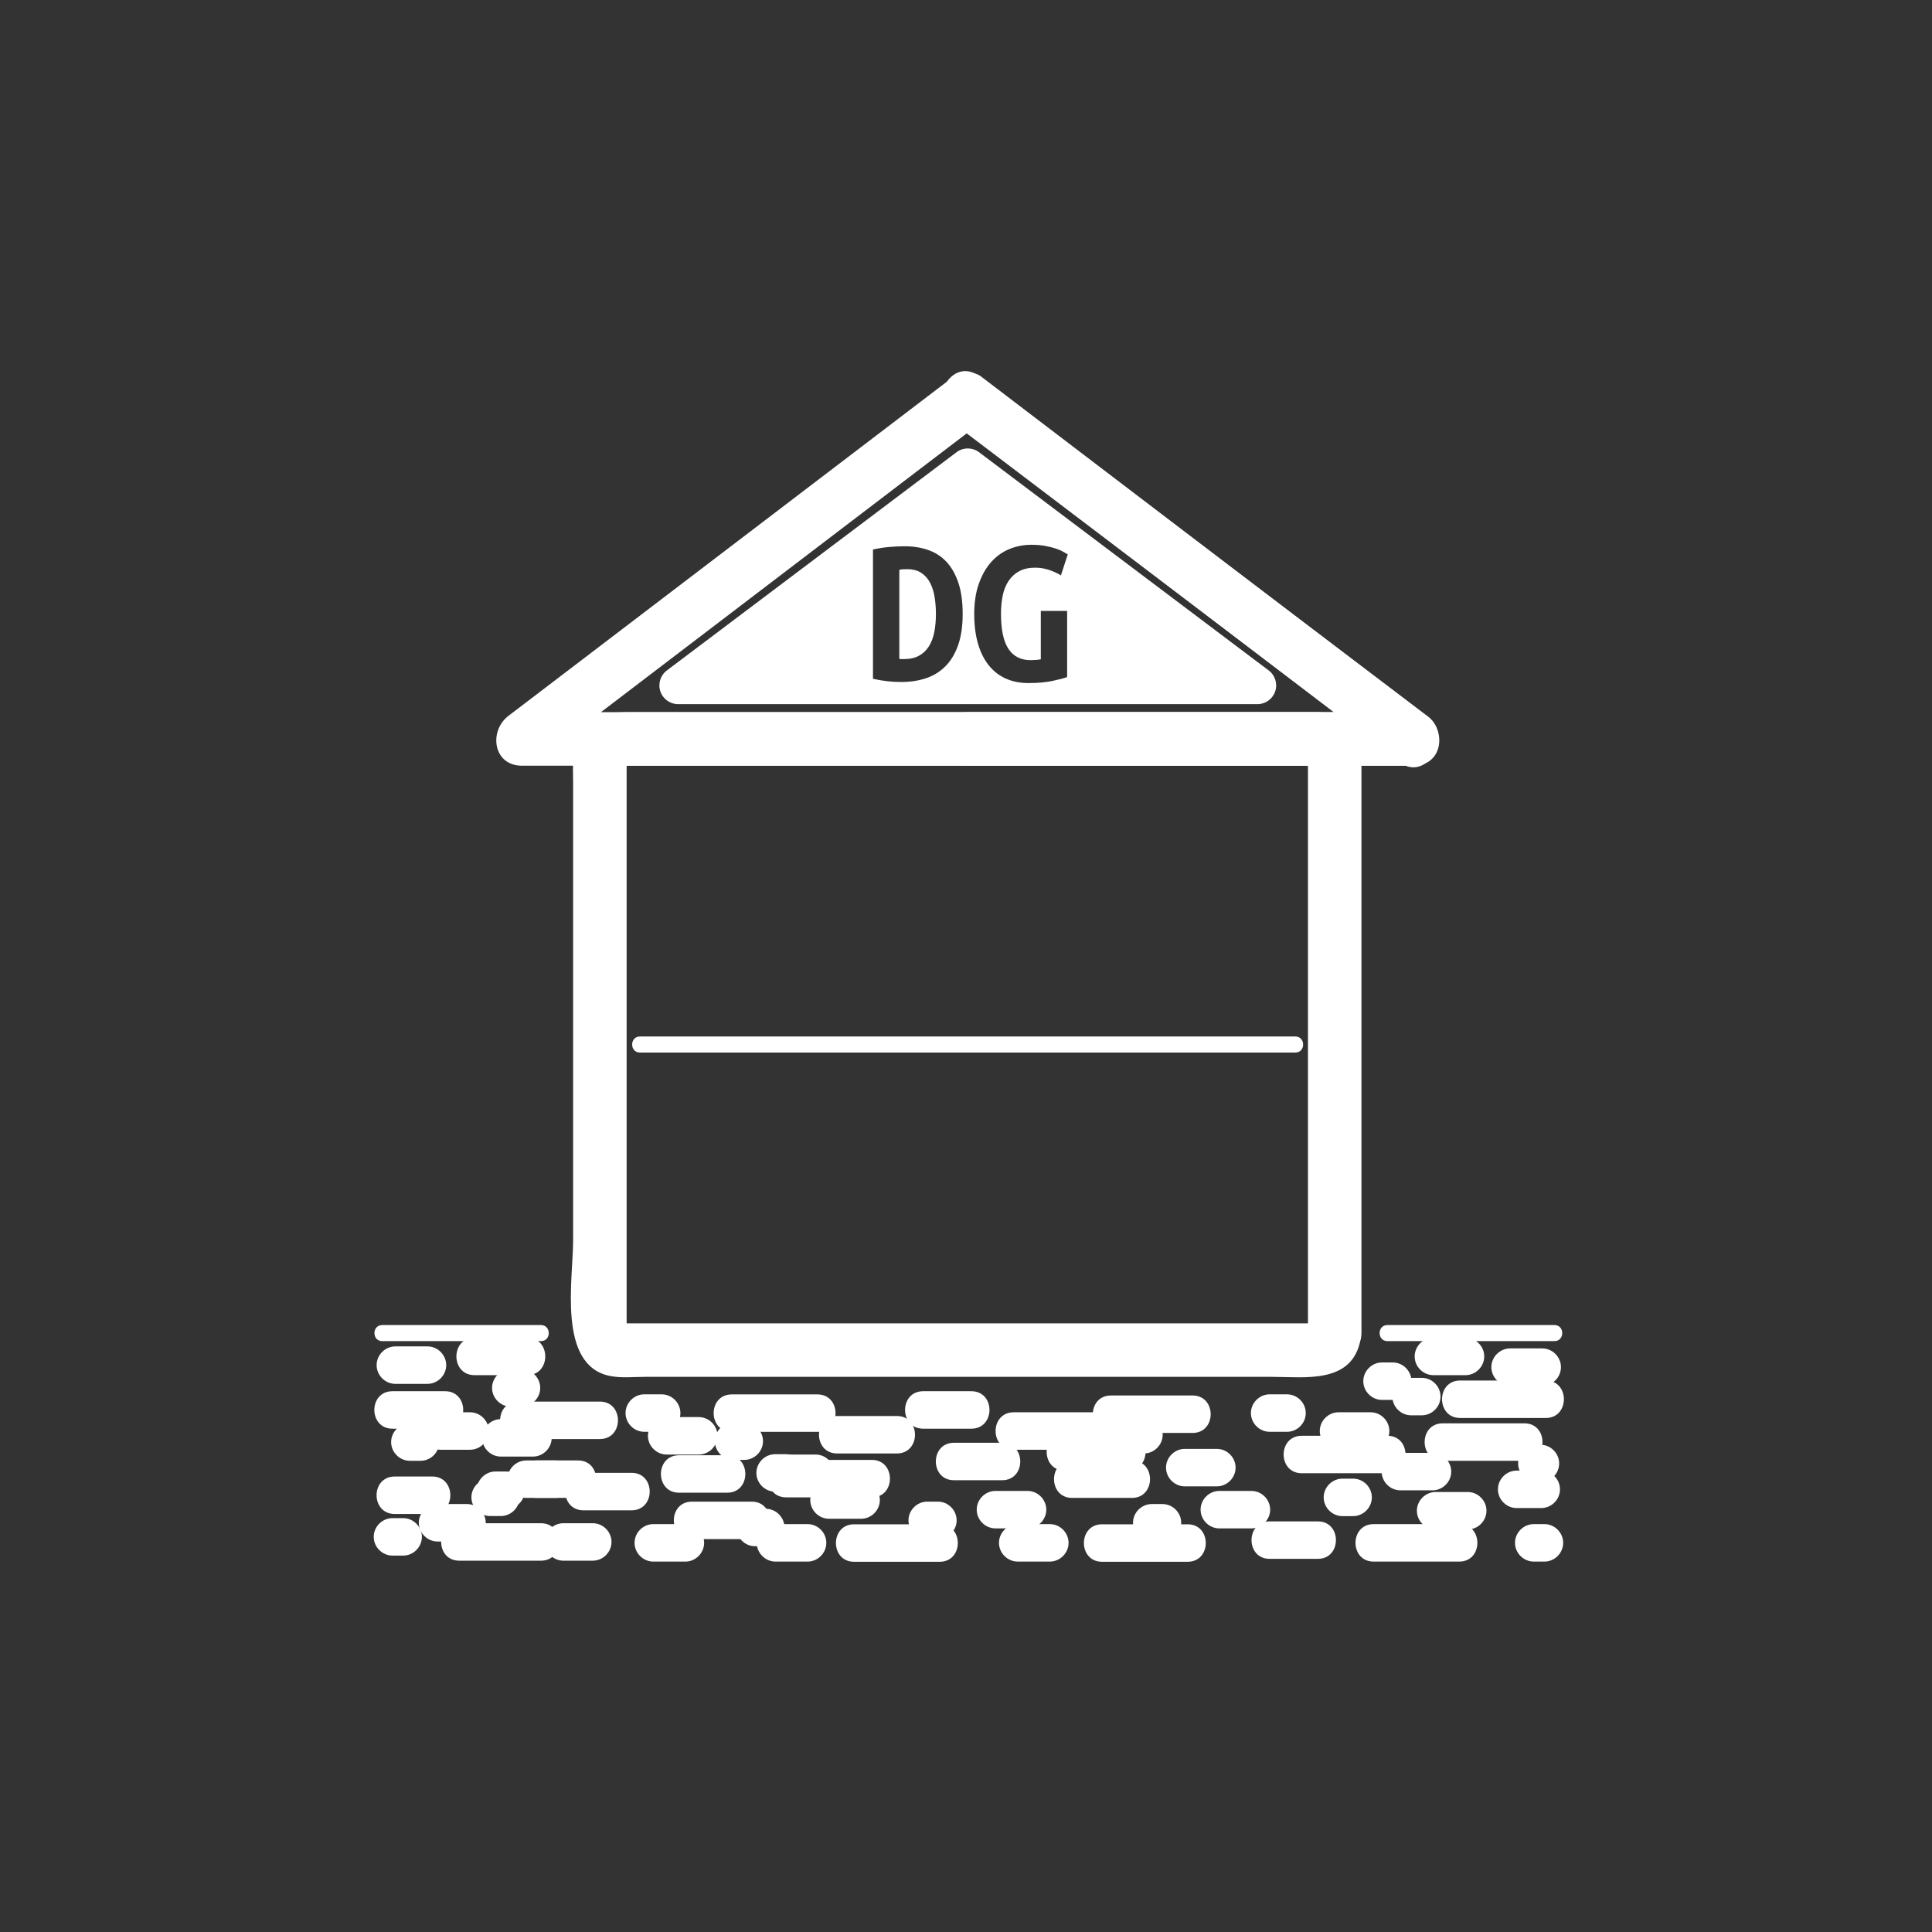 <?xml version="1.0" encoding="iso-8859-1"?>
<!-- Generator: Adobe Illustrator 16.0.0, SVG Export Plug-In . SVG Version: 6.00 Build 0)  -->
<!DOCTYPE svg PUBLIC "-//W3C//DTD SVG 1.1//EN" "http://www.w3.org/Graphics/SVG/1.1/DTD/svg11.dtd">
<svg version="1.1" xmlns="http://www.w3.org/2000/svg" xmlns:xlink="http://www.w3.org/1999/xlink" x="0px" y="0px" width="361px"
	 height="361px" viewBox="0 0 361 361" style="enable-background:new 0 0 361 361;" xml:space="preserve">
<rect x="0" y="0" width="361" height="361" fill="#333333" stroke="none"/>
<g id="control_x5F_building_x5F_s_x5F_okg_x5F_dg">
	<g>
		<g>
			<path style="fill:#FFFFFF;" d="M259.237,250.592c10.407,0,20.813,0,31.221,0c1.935,0,1.935-3,0-3c-10.407,0-20.813,0-31.221,0
				C257.303,247.592,257.303,250.592,259.237,250.592L259.237,250.592z"/>
		</g>
	</g>
	<g>
		<g>
			<path style="fill:#FFFFFF;" d="M283.391,281.786c1.531,0,3.063,0,4.595,0c1.908,0,3.5-1.592,3.5-3.5s-1.592-3.5-3.5-3.5
				c-1.531,0-3.063,0-4.595,0c-1.908,0-3.5,1.592-3.5,3.5S281.482,281.786,283.391,281.786L283.391,281.786z"/>
		</g>
	</g>
	<g>
		<g>
			<path style="fill:#FFFFFF;" d="M256.666,291.786c5.333,0,10.667,0,16,0c4.514,0,4.514-7,0-7c-5.333,0-10.667,0-16,0
				C252.152,284.786,252.152,291.786,256.666,291.786L256.666,291.786z"/>
		</g>
	</g>
	<g>
		<g>
			<path style="fill:#FFFFFF;" d="M268.25,285.786c2,0,4,0,6,0c1.908,0,3.5-1.592,3.5-3.5s-1.592-3.5-3.5-3.5c-2,0-4,0-6,0
				c-1.908,0-3.5,1.592-3.5,3.5S266.342,285.786,268.25,285.786L268.25,285.786z"/>
		</g>
	</g>
	<g>
		<g>
			<path style="fill:#FFFFFF;" d="M286.584,291.786c0.667,0,1.333,0,2,0c1.908,0,3.5-1.592,3.5-3.5s-1.592-3.5-3.5-3.5
				c-0.667,0-1.333,0-2,0c-1.908,0-3.5,1.592-3.5,3.5S284.676,291.786,286.584,291.786L286.584,291.786z"/>
		</g>
	</g>
	<g>
		<g>
			<path style="fill:#FFFFFF;" d="M267.666,271.474c-2,0-4,0-6,0c-1.908,0-3.5,1.592-3.5,3.5s1.592,3.5,3.5,3.5c2,0,4,0,6,0
				c1.908,0,3.5-1.592,3.5-3.5S269.574,271.474,267.666,271.474L267.666,271.474z"/>
		</g>
	</g>
	<g>
		<g>
			<path style="fill:#FFFFFF;" d="M265.666,257.453c-0.667,0-1.333,0-2,0c-1.908,0-3.5,1.592-3.5,3.5s1.592,3.5,3.5,3.5
				c0.667,0,1.333,0,2,0c1.908,0,3.5-1.592,3.5-3.5S267.574,257.453,265.666,257.453L265.666,257.453z"/>
		</g>
	</g>
	<g>
		<g>
			<path style="fill:#FFFFFF;" d="M288.834,257.953c-5.333,0-10.667,0-16,0c-4.514,0-4.514,7,0,7c5.333,0,10.667,0,16,0
				C293.348,264.953,293.348,257.953,288.834,257.953L288.834,257.953z"/>
		</g>
	</g>
	<g>
		<g>
			<path style="fill:#FFFFFF;" d="M284.834,265.953c-5.083,0-10.167,0-15.25,0c-4.514,0-4.514,7,0,7c5.083,0,10.167,0,15.25,0
				C289.348,272.953,289.348,265.953,284.834,265.953L284.834,265.953z"/>
		</g>
	</g>
	<g>
		<g>
			<path style="fill:#FFFFFF;" d="M288.168,251.953c-2,0-4,0-6,0c-1.908,0-3.5,1.592-3.5,3.5s1.592,3.5,3.5,3.5c2,0,4,0,6,0
				c1.908,0,3.5-1.592,3.5-3.5S290.076,251.953,288.168,251.953L288.168,251.953z"/>
		</g>
	</g>
	<g>
		<g>
			<path style="fill:#FFFFFF;" d="M273.834,249.953c-2,0-4,0-6,0c-1.908,0-3.5,1.592-3.5,3.5s1.592,3.5,3.5,3.5c2,0,4,0,6,0
				c1.908,0,3.5-1.592,3.5-3.5S275.742,249.953,273.834,249.953L273.834,249.953z"/>
		</g>
	</g>
	<g>
		<g>
			<path style="fill:#FFFFFF;" d="M256.104,263.89c-2,0-4,0-6,0c-1.908,0-3.5,1.592-3.5,3.5s1.592,3.5,3.5,3.5c2,0,4,0,6,0
				c1.908,0,3.5-1.592,3.5-3.5S258.012,263.89,256.104,263.89L256.104,263.89z"/>
		</g>
	</g>
	<g>
		<g>
			<path style="fill:#FFFFFF;" d="M287.833,269.953c-0.222,0-0.443,0-0.665,0c-1.908,0-3.5,1.592-3.5,3.5s1.592,3.5,3.5,3.5
				c0.222,0,0.443,0,0.665,0c1.908,0,3.5-1.592,3.5-3.5S289.741,269.953,287.833,269.953L287.833,269.953z"/>
		</g>
	</g>
	<g>
		<g>
			<path style="fill:#FFFFFF;" d="M73.75,282.89c2.337,0,4.673,0,7.01,0c4.514,0,4.514-7,0-7c-2.337,0-4.673,0-7.01,0
				C69.235,275.89,69.235,282.89,73.75,282.89L73.75,282.89z"/>
		</g>
	</g>
	<g>
		<g>
			<path style="fill:#FFFFFF;" d="M100.271,279.89c2.581,0,5.161,0,7.741,0c4.514,0,4.514-7,0-7c-2.581,0-5.161,0-7.741,0
				C95.756,272.89,95.756,279.89,100.271,279.89L100.271,279.89z"/>
		</g>
	</g>
	<g>
		<g>
			<path style="fill:#FFFFFF;" d="M96.834,268.89c5.083,0,10.167,0,15.25,0c4.514,0,4.514-7,0-7c-5.083,0-10.167,0-15.25,0
				C92.32,261.89,92.32,268.89,96.834,268.89L96.834,268.89z"/>
		</g>
	</g>
	<g>
		<g>
			<path style="fill:#FFFFFF;" d="M122.069,291.786c2,0,4,0,6,0c1.908,0,3.5-1.592,3.5-3.5s-1.592-3.5-3.5-3.5c-2,0-4,0-6,0
				c-1.908,0-3.5,1.592-3.5,3.5S120.161,291.786,122.069,291.786L122.069,291.786z"/>
		</g>
	</g>
	<g>
		<g>
			<path style="fill:#FFFFFF;" d="M246.238,284.277c-3,0-6.001,0-9.001,0c-4.514,0-4.514,7,0,7c3,0,6.001,0,9.001,0
				C250.752,291.277,250.752,284.277,246.238,284.277L246.238,284.277z"/>
		</g>
	</g>
	<g>
		<g>
			<path style="fill:#FFFFFF;" d="M259.237,268.277c-5.333,0-10.667,0-16,0c-4.514,0-4.514,7,0,7c5.333,0,10.667,0,16,0
				C263.751,275.277,263.751,268.277,259.237,268.277L259.237,268.277z"/>
		</g>
	</g>
	<g>
		<g>
			<path style="fill:#FFFFFF;" d="M79.874,251.578c-2,0-4,0-6,0c-1.908,0-3.5,1.592-3.5,3.5s1.592,3.5,3.5,3.5c2,0,4,0,6,0
				c1.908,0,3.5-1.592,3.5-3.5S81.782,251.578,79.874,251.578L79.874,251.578z"/>
		</g>
	</g>
	<g>
		<g>
			<path style="fill:#FFFFFF;" d="M240.487,260.536c-1.083,0-2.167,0-3.25,0c-1.908,0-3.5,1.592-3.5,3.5s1.592,3.5,3.5,3.5
				c1.083,0,2.167,0,3.25,0c1.908,0,3.5-1.592,3.5-3.5S242.396,260.536,240.487,260.536L240.487,260.536z"/>
		</g>
	</g>
	<g>
		<g>
			<path style="fill:#FFFFFF;" d="M76.583,272.953c0.667,0,1.333,0,2,0c1.908,0,3.5-1.592,3.5-3.5s-1.592-3.5-3.5-3.5
				c-0.667,0-1.333,0-2,0c-1.908,0-3.5,1.592-3.5,3.5S74.675,272.953,76.583,272.953L76.583,272.953z"/>
		</g>
	</g>
	<g>
		<g>
			<path style="fill:#FFFFFF;" d="M93.584,276.277c-0.667,0-1.333,0-2,0c-1.908,0-3.5,1.592-3.5,3.5s1.592,3.5,3.5,3.5
				c0.667,0,1.333,0,2,0c1.908,0,3.5-1.592,3.5-3.5S95.492,276.277,93.584,276.277L93.584,276.277z"/>
		</g>
	</g>
	<g>
		<g>
			<path style="fill:#FFFFFF;" d="M71.416,250.592c9.889,0,19.778,0,29.667,0c1.935,0,1.935-3,0-3c-9.889,0-19.778,0-29.667,0
				C69.481,247.592,69.481,250.592,71.416,250.592L71.416,250.592z"/>
		</g>
	</g>
	<g>
		<g>
			<path style="fill:#FFFFFF;" d="M196.164,284.786c-2,0-4,0-6,0c-1.908,0-3.5,1.592-3.5,3.5s1.592,3.5,3.5,3.5c2,0,4,0,6,0
				c1.908,0,3.5-1.592,3.5-3.5S198.072,284.786,196.164,284.786L196.164,284.786z"/>
		</g>
	</g>
	<g>
		<g>
			<path style="fill:#FFFFFF;" d="M87.833,263.89c-1.833,0-3.667,0-5.5,0c-1.908,0-3.5,1.592-3.5,3.5s1.592,3.5,3.5,3.5
				c1.833,0,3.667,0,5.5,0c1.908,0,3.5-1.592,3.5-3.5S89.741,263.89,87.833,263.89L87.833,263.89z"/>
		</g>
	</g>
	<g>
		<g>
			<path style="fill:#FFFFFF;" d="M172.5,266.953c3,0,6,0,9,0c4.514,0,4.514-7,0-7c-3,0-6,0-9,0
				C167.986,259.953,167.986,266.953,172.5,266.953L172.5,266.953z"/>
		</g>
	</g>
	<g>
		<g>
			<path style="fill:#FFFFFF;" d="M205.916,291.82c5.333,0,10.667,0,16,0c4.514,0,4.514-7,0-7c-5.333,0-10.667,0-16,0
				C201.402,284.82,201.402,291.82,205.916,291.82L205.916,291.82z"/>
		</g>
	</g>
	<g>
		<g>
			<path style="fill:#FFFFFF;" d="M221.375,277.729c2,0,4,0,6,0c1.908,0,3.5-1.592,3.5-3.5s-1.592-3.5-3.5-3.5c-2,0-4,0-6,0
				c-1.908,0-3.5,1.592-3.5,3.5S219.467,277.729,221.375,277.729L221.375,277.729z"/>
		</g>
	</g>
	<g>
		<g>
			<path style="fill:#FFFFFF;" d="M215.209,288.035c0.667,0,1.333,0,2,0c1.908,0,3.5-1.592,3.5-3.5s-1.592-3.5-3.5-3.5
				c-0.667,0-1.333,0-2,0c-1.908,0-3.5,1.592-3.5,3.5S213.301,288.035,215.209,288.035L215.209,288.035z"/>
		</g>
	</g>
	<g>
		<g>
			<path style="fill:#FFFFFF;" d="M213.75,264.584c-2,0-4,0-6,0c-1.908,0-3.5,1.592-3.5,3.5s1.592,3.5,3.5,3.5c2,0,4,0,6,0
				c1.908,0,3.5-1.592,3.5-3.5S215.658,264.584,213.75,264.584L213.75,264.584z"/>
		</g>
	</g>
	<g>
		<g>
			<path style="fill:#FFFFFF;" d="M222.834,260.751c-5.083,0-10.167,0-15.25,0c-4.514,0-4.514,7,0,7c5.083,0,10.167,0,15.25,0
				C227.348,267.751,227.348,260.751,222.834,260.751L222.834,260.751z"/>
		</g>
	</g>
	<g>
		<g>
			<path style="fill:#FFFFFF;" d="M233.834,278.584c-2,0-4,0-6,0c-1.908,0-3.5,1.592-3.5,3.5s1.592,3.5,3.5,3.5c2,0,4,0,6,0
				c1.908,0,3.5-1.592,3.5-3.5S235.742,278.584,233.834,278.584L233.834,278.584z"/>
		</g>
	</g>
	<g>
		<g>
			<path style="fill:#FFFFFF;" d="M135.882,271.917c-3,0-6,0-9,0c-4.514,0-4.514,7,0,7c3,0,6,0,9,0
				C140.396,278.917,140.396,271.917,135.882,271.917L135.882,271.917z"/>
		</g>
	</g>
	<g>
		<g>
			<path style="fill:#FFFFFF;" d="M152.736,260.549c-5.333,0-10.667,0-16,0c-4.514,0-4.514,7,0,7c5.333,0,10.667,0,16,0
				C157.25,267.549,157.25,260.549,152.736,260.549L152.736,260.549z"/>
		</g>
	</g>
	<g>
		<g>
			<path style="fill:#FFFFFF;" d="M152.402,271.786c-2,0-4,0-6,0c-1.908,0-3.5,1.592-3.5,3.5s1.592,3.5,3.5,3.5c2,0,4,0,6,0
				c1.908,0,3.5-1.592,3.5-3.5S154.31,271.786,152.402,271.786L152.402,271.786z"/>
		</g>
	</g>
	<g>
		<g>
			<path style="fill:#FFFFFF;" d="M139.069,265.786c-0.667,0-1.333,0-2,0c-1.908,0-3.5,1.592-3.5,3.5s1.592,3.5,3.5,3.5
				c0.667,0,1.333,0,2,0c1.908,0,3.5-1.592,3.5-3.5S140.977,265.786,139.069,265.786L139.069,265.786z"/>
		</g>
	</g>
	<g>
		<g>
			<path style="fill:#FFFFFF;" d="M144.902,291.786c2,0,4,0,6,0c1.908,0,3.5-1.592,3.5-3.5s-1.592-3.5-3.5-3.5c-2,0-4,0-6,0
				c-1.908,0-3.5,1.592-3.5,3.5S142.995,291.786,144.902,291.786L144.902,291.786z"/>
		</g>
	</g>
	<g>
		<g>
			<path style="fill:#FFFFFF;" d="M85.819,291.619c5.083,0,10.167,0,15.25,0c4.514,0,4.514-7,0-7c-5.083,0-10.167,0-15.25,0
				C81.305,284.619,81.305,291.619,85.819,291.619L85.819,291.619z"/>
		</g>
	</g>
	<g>
		<g>
			<path style="fill:#FFFFFF;" d="M124.569,271.786c2,0,4,0,6,0c1.908,0,3.5-1.592,3.5-3.5s-1.592-3.5-3.5-3.5c-2,0-4,0-6,0
				c-1.908,0-3.5,1.592-3.5,3.5S122.662,271.786,124.569,271.786L124.569,271.786z"/>
		</g>
	</g>
	<g>
		<g>
			<path style="fill:#FFFFFF;" d="M178.251,276.584c3,0,6.001,0,9.001,0c4.514,0,4.514-7,0-7c-3,0-6.001,0-9.001,0
				C173.737,269.584,173.737,276.584,178.251,276.584L178.251,276.584z"/>
		</g>
	</g>
	<g>
		<g>
			<path style="fill:#FFFFFF;" d="M159.584,291.82c5.333,0,10.667,0,16,0c4.514,0,4.514-7,0-7c-5.333,0-10.667,0-16,0
				C155.07,284.82,155.07,291.82,159.584,291.82L159.584,291.82z"/>
		</g>
	</g>
	<g>
		<g>
			<path style="fill:#FFFFFF;" d="M154.902,283.786c2,0,4,0,6,0c1.908,0,3.5-1.592,3.5-3.5s-1.592-3.5-3.5-3.5c-2,0-4,0-6,0
				c-1.908,0-3.5,1.592-3.5,3.5S152.995,283.786,154.902,283.786L154.902,283.786z"/>
		</g>
	</g>
	<g>
		<g>
			<path style="fill:#FFFFFF;" d="M173.251,287.584c0.667,0,1.333,0,2,0c1.908,0,3.5-1.592,3.5-3.5s-1.592-3.5-3.5-3.5
				c-0.667,0-1.333,0-2,0c-1.908,0-3.5,1.592-3.5,3.5S171.344,287.584,173.251,287.584L173.251,287.584z"/>
		</g>
	</g>
	<g>
		<g>
			<path style="fill:#FFFFFF;" d="M167.584,264.584c-3.722,0-7.444,0-11.166,0c-4.514,0-4.514,7,0,7c3.722,0,7.444,0,11.166,0
				C172.098,271.584,172.098,264.584,167.584,264.584L167.584,264.584z"/>
		</g>
	</g>
	<g>
		<g>
			<path style="fill:#FFFFFF;" d="M210.666,267.786c-3.902,0-7.806,0-11.708,0c-4.514,0-4.514,7,0,7c3.902,0,7.806,0,11.708,0
				C215.18,274.786,215.18,267.786,210.666,267.786L210.666,267.786z"/>
		</g>
	</g>
	<g>
		<g>
			<path style="fill:#FFFFFF;" d="M192.001,278.584c-2,0-4,0-6,0c-1.908,0-3.5,1.592-3.5,3.5s1.592,3.5,3.5,3.5c2,0,4,0,6,0
				c1.908,0,3.5-1.592,3.5-3.5S193.909,278.584,192.001,278.584L192.001,278.584z"/>
		</g>
	</g>
	<g>
		<g>
			<path style="fill:#FFFFFF;" d="M146.902,279.786c5.333,0,10.667,0,16,0c4.514,0,4.514-7,0-7c-5.333,0-10.667,0-16,0
				C142.388,272.786,142.388,279.786,146.902,279.786L146.902,279.786z"/>
		</g>
	</g>
	<g>
		<g>
			<path style="fill:#FFFFFF;" d="M118.012,275.203c-3,0-6,0-9,0c-4.514,0-4.514,7,0,7c3,0,6,0,9,0
				C122.526,282.203,122.526,275.203,118.012,275.203L118.012,275.203z"/>
		</g>
	</g>
	<g>
		<g>
			<path style="fill:#FFFFFF;" d="M123.636,260.536c-1.083,0-2.167,0-3.25,0c-1.908,0-3.5,1.592-3.5,3.5s1.592,3.5,3.5,3.5
				c1.083,0,2.167,0,3.25,0c1.908,0,3.5-1.592,3.5-3.5S125.544,260.536,123.636,260.536L123.636,260.536z"/>
		</g>
	</g>
	<g>
		<g>
			<path style="fill:#FFFFFF;" d="M99.584,265.167c-2,0-4,0-6,0c-1.908,0-3.5,1.592-3.5,3.5s1.592,3.5,3.5,3.5c2,0,4,0,6,0
				c1.908,0,3.5-1.592,3.5-3.5S101.492,265.167,99.584,265.167L99.584,265.167z"/>
		</g>
	</g>
	<g>
		<g>
			<path style="fill:#FFFFFF;" d="M87.26,281.035c-1.833,0-3.667,0-5.5,0c-1.908,0-3.5,1.592-3.5,3.5s1.592,3.5,3.5,3.5
				c1.833,0,3.667,0,5.5,0c1.908,0,3.5-1.592,3.5-3.5S89.168,281.035,87.26,281.035L87.26,281.035z"/>
		</g>
	</g>
	<g>
		<g>
			<path style="fill:#FFFFFF;" d="M189.416,270.89c5.083,0,10.167,0,15.25,0c4.514,0,4.514-7,0-7c-5.083,0-10.167,0-15.25,0
				C184.902,263.89,184.902,270.89,189.416,270.89L189.416,270.89z"/>
		</g>
	</g>
	<g>
		<g>
			<path style="fill:#FFFFFF;" d="M143.083,281.917c-0.667,0-1.333,0-2,0c-1.908,0-3.5,1.592-3.5,3.5s1.592,3.5,3.5,3.5
				c0.667,0,1.333,0,2,0c1.908,0,3.5-1.592,3.5-3.5S144.991,281.917,143.083,281.917L143.083,281.917z"/>
		</g>
	</g>
	<g>
		<g>
			<path style="fill:#FFFFFF;" d="M146.833,271.723c-0.667,0-1.333,0-2,0c-1.908,0-3.5,1.592-3.5,3.5s1.592,3.5,3.5,3.5
				c0.667,0,1.333,0,2,0c1.908,0,3.5-1.592,3.5-3.5S148.741,271.723,146.833,271.723L146.833,271.723z"/>
		</g>
	</g>
	<g>
		<g>
			<path style="fill:#FFFFFF;" d="M105.261,291.619c1.833,0,3.667,0,5.5,0c1.908,0,3.5-1.592,3.5-3.5s-1.592-3.5-3.5-3.5
				c-1.833,0-3.667,0-5.5,0c-1.908,0-3.5,1.592-3.5,3.5S103.354,291.619,105.261,291.619L105.261,291.619z"/>
		</g>
	</g>
	<g>
		<g>
			<path style="fill:#FFFFFF;" d="M73.332,290.667c0.667,0,1.333,0,2,0c1.908,0,3.5-1.592,3.5-3.5s-1.592-3.5-3.5-3.5
				c-0.667,0-1.333,0-2,0c-1.908,0-3.5,1.592-3.5,3.5S71.424,290.667,73.332,290.667L73.332,290.667z"/>
		</g>
	</g>
	<g>
		<g>
			<path style="fill:#FFFFFF;" d="M92.583,281.953c0.667,0,1.333,0,2,0c1.908,0,3.5-1.592,3.5-3.5s-1.592-3.5-3.5-3.5
				c-0.667,0-1.333,0-2,0c-1.908,0-3.5,1.592-3.5,3.5S90.675,281.953,92.583,281.953L92.583,281.953z"/>
		</g>
	</g>
	<g>
		<g>
			<path style="fill:#FFFFFF;" d="M103.833,272.89c-1.833,0-3.667,0-5.5,0c-1.908,0-3.5,1.592-3.5,3.5s1.592,3.5,3.5,3.5
				c1.833,0,3.667,0,5.5,0c1.908,0,3.5-1.592,3.5-3.5S105.741,272.89,103.833,272.89L103.833,272.89z"/>
		</g>
	</g>
	<g>
		<g>
			<path style="fill:#FFFFFF;" d="M250.834,283.292c0.667,0,1.333,0,2,0c1.908,0,3.5-1.592,3.5-3.5s-1.592-3.5-3.5-3.5
				c-0.667,0-1.333,0-2,0c-1.908,0-3.5,1.592-3.5,3.5S248.926,283.292,250.834,283.292L250.834,283.292z"/>
		</g>
	</g>
	<g>
		<g>
			<path style="fill:#FFFFFF;" d="M211.5,272.89c-3.722,0-7.444,0-11.166,0c-4.514,0-4.514,7,0,7c3.722,0,7.444,0,11.166,0
				C216.014,279.89,216.014,272.89,211.5,272.89L211.5,272.89z"/>
		</g>
	</g>
	<g>
		<g>
			<path style="fill:#FFFFFF;" d="M83.166,259.953c-3.278,0-6.556,0-9.833,0c-4.514,0-4.514,7,0,7c3.278,0,6.556,0,9.833,0
				C87.68,266.953,87.68,259.953,83.166,259.953L83.166,259.953z"/>
		</g>
	</g>
	<g>
		<g>
			<path style="fill:#FFFFFF;" d="M140.46,280.584c-3.722,0-7.444,0-11.166,0c-4.514,0-4.514,7,0,7c3.722,0,7.444,0,11.166,0
				C144.975,287.584,144.975,280.584,140.46,280.584L140.46,280.584z"/>
		</g>
	</g>
	<g>
		<g>
			<g>
				<path style="fill:#FFFFFF;" d="M177.973,78.96c27.878,21.144,55.757,42.288,83.636,63.431c0.841-3.106,1.683-6.211,2.523-9.317
					c-27.815,0-55.63,0-83.445,0c-6.449,0-6.449,10,0,10c27.815,0,55.63,0,83.445,0c5.402,0,6.252-6.489,2.523-9.317
					c-27.879-21.144-55.758-42.288-83.636-63.431C177.878,66.426,172.906,75.117,177.973,78.96L177.973,78.96z"/>
				<path style="fill:#FFFFFF;" d="M266.504,133.756c-27.741-21.144-55.482-42.287-83.223-63.431c-1.254-0.956-3.794-0.956-5.047,0
					c-27.741,21.144-55.482,42.287-83.223,63.431c-3.717,2.833-2.888,9.317,2.523,9.317c49.712,0,99.424,0,149.136,0
					c5.771,0,11.54,0,17.311,0c6.448,0,6.448-10,0-10c-49.712,0-99.424,0-149.136,0c-5.771,0-11.541,0-17.311,0
					c0.841,3.106,1.683,6.211,2.523,9.317c27.741-21.144,55.482-42.287,83.224-63.431c-1.683,0-3.365,0-5.047,0
					c27.741,21.144,55.482,42.287,83.223,63.431C266.588,146.302,271.561,137.61,266.504,133.756z"/>
			</g>
		</g>
		<g>
			<g>
				<path style="fill:#FFFFFF;" d="M244.573,247.7c0.119-0.612,2.896-0.431,0.289-0.431c-1.465,0-2.931,0-4.396,0
					c-5.082,0-10.163,0-15.244,0c-15.325,0-30.651,0-45.977,0c-15.068,0-30.137,0-45.206,0c-4.76,0-9.52,0-14.279,0
					c-1.186,0-2.373,0-3.559,0c-2.271,0,0.889,0.691,0.889,1.566c0-25.329,0-50.658,0-75.987c0-10.257,0-20.515,0-30.772
					c0-1.965-2.055,0.998-1.618,0.998c0.944,0,1.889,0,2.833,0c4.307,0,8.615,0,12.922,0c30.298,0,60.597,0,90.895,0
					c7.993,0,15.986,0,23.979,0c-1.115,0-1.707-3.007-1.707-0.8c0,1.486,0,2.973,0,4.459c0,5.506,0,11.013,0,16.519
					c0,28.592,0,57.185,0,85.776c0,6.448,10,6.448,10,0c0-24.153,0-48.307,0-72.46c0-11.19,0-22.38,0-33.57
					c0-4.965-2.501-9.925-8.223-9.925c-2.366,0-4.732,0-7.1,0c-28.961,0-57.922,0-86.883,0c-11.181,0-22.362,0-33.544,0
					c-3.674,0-7.627-0.144-9.954,3.425c-1.972,3.026-1.6,6.349-1.6,9.775c0,28.516,0,57.032,0,85.548
					c0,7.225-2.97,23.227,6.804,25.268c2.144,0.448,4.523,0.179,6.69,0.179c4.976,0,9.951,0,14.927,0c24.291,0,48.582,0,72.873,0
					c9.722,0,19.442,0,29.164,0c6.288,0,15.047,1.39,16.667-6.911C255.445,244.06,245.808,241.374,244.573,247.7z"/>
			</g>
		</g>
	</g>
	<g>
		<line style="fill:#FFFFFF;" x1="119.57" y1="195.172" x2="242.04" y2="195.172"/>
		<g>
			<path style="fill:#FFFFFF;" d="M119.57,196.672c40.823,0,81.646,0,122.47,0c1.935,0,1.935-3,0-3c-40.823,0-81.646,0-122.47,0
				C117.636,193.672,117.636,196.672,119.57,196.672L119.57,196.672z"/>
		</g>
	</g>
	<g id="DG_26_">
		<path style="fill:#FFFFFF;" d="M173.799,108.913c-0.4-0.773-0.947-1.393-1.64-1.86c-0.694-0.466-1.587-0.7-2.68-0.7
			c-0.214,0-0.454,0.007-0.72,0.02c-0.267,0.014-0.507,0.047-0.72,0.1v16.64c0.133,0.027,0.28,0.04,0.44,0.04s0.306,0,0.44,0
			c1.12,0,2.06-0.213,2.82-0.64c0.76-0.426,1.374-1.013,1.84-1.76c0.466-0.747,0.8-1.633,1-2.66c0.2-1.026,0.3-2.153,0.3-3.38
			c0-1.066-0.08-2.106-0.24-3.12C174.479,110.58,174.199,109.687,173.799,108.913z"/>
		<path style="fill:#FFFFFF;" d="M237.064,125.276L182.939,84.5c-1.248-0.939-2.965-0.939-4.212,0l-54.125,40.776
			c-1.202,0.906-1.691,2.479-1.213,3.906s1.814,2.39,3.319,2.39h108.25c1.505,0,2.842-0.962,3.319-2.39
			S238.266,126.182,237.064,125.276z M179.019,120.573c-0.574,1.614-1.367,2.927-2.38,3.94c-1.014,1.014-2.22,1.754-3.62,2.22
			s-2.94,0.7-4.62,0.7c-0.88,0-1.74-0.047-2.58-0.14c-0.84-0.094-1.74-0.247-2.7-0.46v-24.16c1.12-0.24,2.173-0.4,3.16-0.48
			c0.986-0.08,1.906-0.12,2.76-0.12c1.626,0,3.113,0.24,4.46,0.72c1.346,0.48,2.486,1.233,3.42,2.26
			c0.933,1.027,1.66,2.334,2.18,3.92c0.52,1.587,0.78,3.5,0.78,5.74C179.879,117.007,179.592,118.96,179.019,120.573z
			 M188.439,121.253c0.933,1.4,2.306,2.1,4.119,2.1c0.293,0,0.613-0.013,0.961-0.04c0.346-0.026,0.666-0.066,0.959-0.12v-9.04h4.92
			v12.36c-0.586,0.214-1.5,0.454-2.739,0.72c-1.24,0.266-2.74,0.4-4.5,0.4c-1.547,0-2.94-0.274-4.181-0.82
			c-1.24-0.546-2.299-1.36-3.18-2.44c-0.88-1.08-1.561-2.426-2.04-4.04c-0.479-1.613-0.72-3.486-0.72-5.62
			c0-2.106,0.279-3.966,0.84-5.58c0.561-1.613,1.32-2.966,2.28-4.06c0.96-1.093,2.093-1.913,3.399-2.46
			c1.307-0.546,2.707-0.82,4.2-0.82c0.96,0,1.82,0.074,2.58,0.22c0.761,0.147,1.42,0.314,1.979,0.5
			c0.561,0.187,1.021,0.387,1.381,0.6c0.359,0.214,0.633,0.374,0.82,0.48l-1.281,3.92c-0.586-0.373-1.307-0.706-2.159-1
			c-0.854-0.293-1.733-0.44-2.64-0.44c-1.174,0-2.16,0.214-2.961,0.64c-0.799,0.427-1.459,1.02-1.979,1.78
			c-0.521,0.76-0.894,1.667-1.12,2.72c-0.227,1.054-0.34,2.22-0.34,3.5C187.039,117.673,187.506,119.854,188.439,121.253z"/>
	</g>
	<g id="OG_21_" style="display:none;">
		<path style="display:inline;fill:#FFFFFF;" d="M174.156,162.028c-0.28-0.773-0.674-1.386-1.18-1.84
			c-0.507-0.453-1.187-0.68-2.04-0.68c-0.854,0-1.534,0.227-2.04,0.68c-0.507,0.454-0.9,1.074-1.18,1.86
			c-0.28,0.787-0.467,1.7-0.56,2.74c-0.094,1.04-0.14,2.16-0.14,3.36c0,1.2,0.046,2.327,0.14,3.38c0.093,1.054,0.28,1.967,0.56,2.74
			c0.28,0.773,0.673,1.387,1.18,1.84c0.506,0.454,1.187,0.68,2.04,0.68c0.826,0,1.5-0.227,2.02-0.68c0.52-0.453,0.92-1.073,1.2-1.86
			c0.28-0.787,0.466-1.7,0.56-2.74c0.093-1.04,0.14-2.16,0.14-3.36c0-1.2-0.047-2.326-0.14-3.38
			C174.622,163.715,174.436,162.802,174.156,162.028z"/>
		<path style="display:inline;fill:#FFFFFF;" d="M238.441,145.413H123.399c-2.179,0-3.945,1.825-3.945,4.076v38.269
			c0,2.251,1.766,4.076,3.945,4.076h115.042c2.18,0,3.945-1.825,3.945-4.076v-38.269
			C242.387,147.238,240.621,145.413,238.441,145.413z M177.536,177.808c-1.547,2.174-3.734,3.26-6.56,3.26
			c-2.907,0-5.127-1.086-6.66-3.26c-1.534-2.173-2.3-5.393-2.3-9.66c0-4.266,0.786-7.486,2.36-9.66c1.573-2.173,3.76-3.26,6.56-3.26
			c2.906,0,5.12,1.087,6.64,3.26c1.52,2.174,2.28,5.394,2.28,9.66C179.855,172.415,179.082,175.635,177.536,177.808z
			 M188.416,174.688c0.933,1.4,2.306,2.1,4.119,2.1c0.293,0,0.613-0.013,0.961-0.04c0.346-0.026,0.666-0.066,0.959-0.12v-9.04h4.92
			v12.36c-0.586,0.214-1.5,0.454-2.739,0.72c-1.24,0.266-2.74,0.4-4.5,0.4c-1.547,0-2.94-0.274-4.181-0.82
			c-1.24-0.546-2.299-1.36-3.18-2.44c-0.88-1.08-1.561-2.426-2.04-4.04c-0.479-1.613-0.72-3.486-0.72-5.62
			c0-2.106,0.279-3.966,0.84-5.58c0.561-1.613,1.32-2.966,2.28-4.06c0.96-1.093,2.093-1.913,3.399-2.46
			c1.307-0.546,2.707-0.82,4.2-0.82c0.96,0,1.82,0.074,2.58,0.22c0.761,0.147,1.42,0.314,1.979,0.5
			c0.561,0.187,1.021,0.387,1.381,0.6c0.359,0.214,0.633,0.374,0.82,0.48l-1.281,3.92c-0.586-0.373-1.307-0.706-2.159-1
			c-0.854-0.293-1.733-0.44-2.64-0.44c-1.174,0-2.16,0.214-2.961,0.64c-0.799,0.427-1.459,1.02-1.979,1.78
			c-0.521,0.76-0.894,1.667-1.12,2.72c-0.227,1.054-0.34,2.22-0.34,3.5C187.016,171.108,187.482,173.289,188.416,174.688z"/>
	</g>
	<path id="EG_31_" style="display:none;fill:#FFFFFF;" d="M238.441,198.752H123.399c-2.179,0-3.945,1.826-3.945,4.076v38.27
		c0,2.25,1.766,4.076,3.945,4.076h115.042c2.18,0,3.945-1.826,3.945-4.076v-38.27C242.387,200.578,240.621,198.752,238.441,198.752z
		 M179.335,234.208h-15.88v-24.76h15v4.079h-10.08v5.561h8.76v4.08h-8.76v6.96h10.96V234.208z M188.416,228.348
		c0.933,1.4,2.306,2.101,4.119,2.101c0.293,0,0.613-0.013,0.961-0.04c0.346-0.026,0.666-0.066,0.959-0.12v-9.04h4.92v12.359
		c-0.586,0.215-1.5,0.454-2.739,0.721c-1.24,0.266-2.74,0.4-4.5,0.4c-1.547,0-2.94-0.274-4.181-0.82
		c-1.24-0.547-2.299-1.36-3.18-2.44c-0.88-1.079-1.561-2.426-2.04-4.04c-0.479-1.613-0.72-3.486-0.72-5.619
		c0-2.107,0.279-3.967,0.84-5.58s1.32-2.967,2.28-4.061s2.093-1.913,3.399-2.46c1.307-0.546,2.707-0.819,4.2-0.819
		c0.96,0,1.82,0.073,2.58,0.219c0.761,0.147,1.42,0.314,1.979,0.5c0.561,0.188,1.021,0.388,1.381,0.601
		c0.359,0.214,0.633,0.374,0.82,0.479l-1.281,3.92c-0.586-0.373-1.307-0.705-2.159-1c-0.854-0.293-1.733-0.439-2.64-0.439
		c-1.174,0-2.16,0.214-2.961,0.641c-0.799,0.426-1.459,1.02-1.979,1.779s-0.894,1.667-1.12,2.721c-0.227,1.053-0.34,2.219-0.34,3.5
		C187.016,224.768,187.482,226.948,188.416,228.348z"/>
	<g>
		<g>
			<path style="fill:#FFFFFF;" d="M98.499,249.953c-3.278,0-6.556,0-9.833,0c-4.514,0-4.514,7,0,7c3.278,0,6.556,0,9.833,0
				C103.013,256.953,103.013,249.953,98.499,249.953L98.499,249.953z"/>
		</g>
	</g>
	<g>
		<g>
			<path style="fill:#FFFFFF;" d="M95.444,262.834c0.667,0,1.333,0,2,0c1.908,0,3.5-1.592,3.5-3.5s-1.592-3.5-3.5-3.5
				c-0.667,0-1.333,0-2,0c-1.908,0-3.5,1.592-3.5,3.5S93.536,262.834,95.444,262.834L95.444,262.834z"/>
		</g>
	</g>
	<g>
		<g>
			<path style="fill:#FFFFFF;" d="M260.237,254.578c-0.667,0-1.333,0-2,0c-1.908,0-3.5,1.592-3.5,3.5s1.592,3.5,3.5,3.5
				c0.667,0,1.333,0,2,0c1.908,0,3.5-1.592,3.5-3.5S262.146,254.578,260.237,254.578L260.237,254.578z"/>
		</g>
	</g>
</g>
<g id="Ebene_1">
</g>
</svg>
